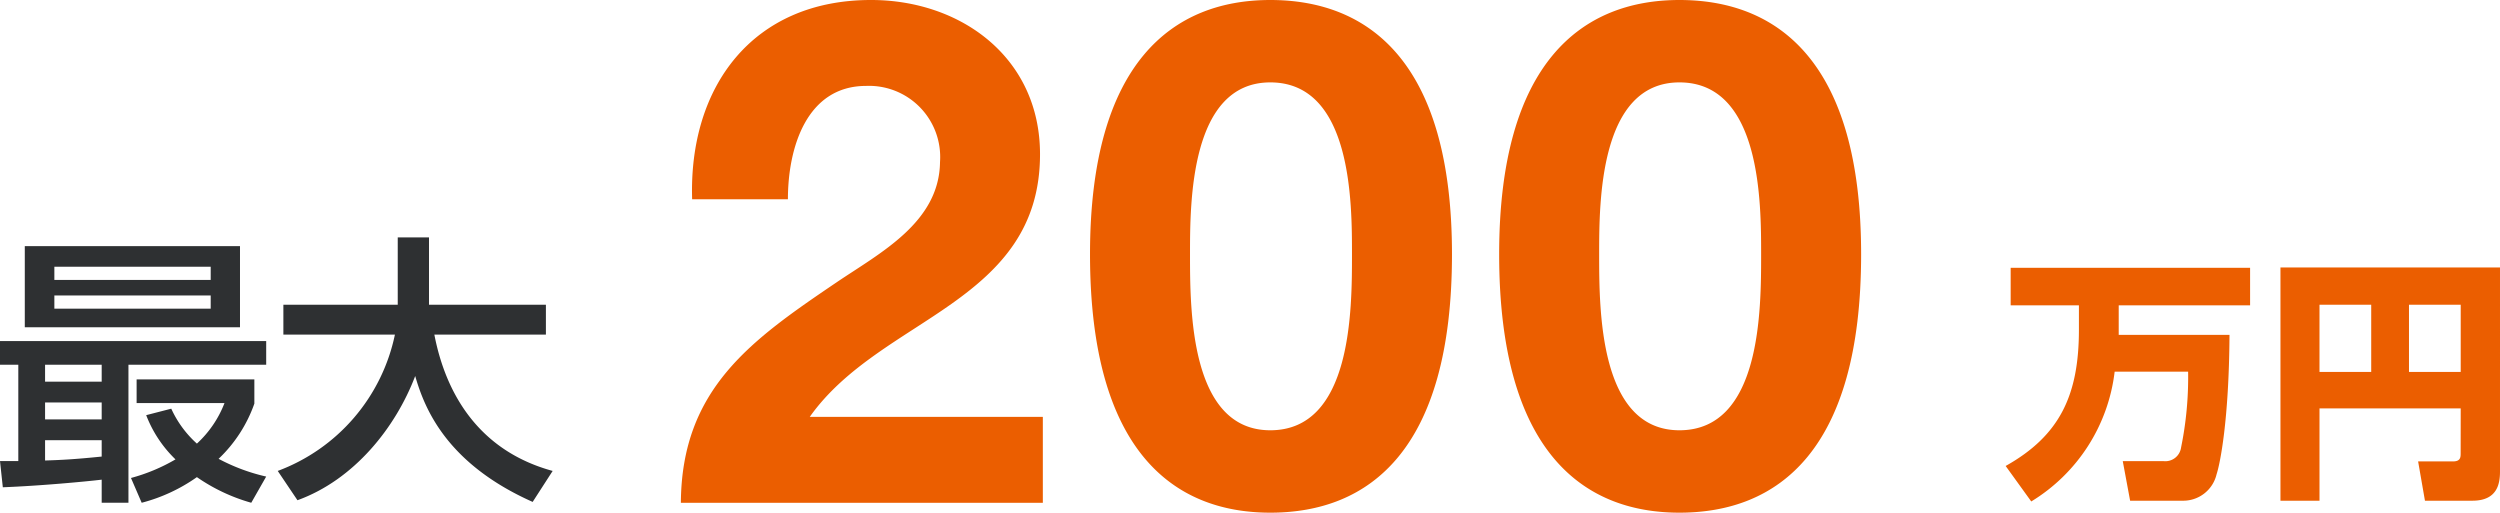 <svg xmlns="http://www.w3.org/2000/svg" width="177.504" height="36.4"><g data-name="グループ 18820"><g data-name="グループ 17952"><g data-name="グループ 17950"><path data-name="パス 331825" d="M.2 34.597c2.64-.1 5.84-.4 7.02-.54v1.64h1.9v-9.8h9.78v-1.68H0v1.68h1.3v6.84H0zm7.02-6.02v1.2H3.2v-1.2zm0 3.84c-1.98.2-2.82.24-4.02.28v-1.44h4.02zm0-6.52v1.2H3.2v-1.2zm-5.46-2.66h15.28v-5.76H1.76zm13.2-4.3v.94H3.86v-.94zm0 2.04v.94H3.86v-.94zm-4.58 8.5a8.686 8.686 0 002.08 3.14 12.856 12.856 0 01-3.16 1.32l.76 1.76a12.079 12.079 0 003.92-1.82 12.917 12.917 0 003.86 1.82l1.06-1.86a13.537 13.537 0 01-3.38-1.26 9.945 9.945 0 002.54-3.92v-1.72H9.7v1.68h6.24a7.627 7.627 0 01-1.96 2.88 7.517 7.517 0 01-1.82-2.48zm10.74 6.04c4.04-1.46 6.98-5.18 8.36-8.82.68 2.38 2.28 6.24 8.34 8.94l1.42-2.2c-5.2-1.42-7.58-5.42-8.4-9.68h7.92v-2.12h-8.3v-4.78h-2.22v4.78h-8.12v2.12h7.92a13.207 13.207 0 01-8.32 9.68z" fill="#2e3032"/><path data-name="パス 331827" d="M155.36 26.389a24.881 24.881 0 01-.5 5.382 1.128 1.128 0 01-1.224.972h-2.916l.522 2.808h3.708a2.433 2.433 0 002.43-1.874c.234-.7.882-3.762.918-9.9h-7.866v-2.1h9.328v-2.664h-17v2.664h4.846v1.728c0 4.64-1.346 7.52-5.202 9.68l1.818 2.52a12.515 12.515 0 005.922-9.216zm19.35 5.814c0 .27-.018.558-.54.558h-2.48l.486 2.79h3.366c1.8 0 1.962-1.242 1.962-2.088V18.991h-15.588v16.56h2.772v-6.552h10.026zm-3.668-10.566h3.672v4.77h-3.672zm-6.354 0h3.672v4.77h-3.672z" fill="#eb5e00"/><path data-name="パス 331826" d="M55.943 14.15c0-3.7 1.35-8.05 5.55-8.05a5.053 5.053 0 015.25 5.4c-.05 4.3-4.25 6.45-7.35 8.55-6.05 4.1-11 7.55-11.05 15.65h25.7v-6.1h-16.55c2.55-3.6 6.65-5.6 10.1-8.05s6.25-5.35 6.25-10.6c0-6.85-5.6-10.95-12-10.95-8.4 0-12.95 6.15-12.7 14.15zm21.45 3.9c0 13.95 5.9 18.35 12.8 18.35 7 0 12.9-4.4 12.9-18.35 0-13.65-5.9-18.05-12.9-18.05-6.9 0-12.8 4.4-12.8 18.05zm7.1 0c0-3.65 0-12.2 5.7-12.2 5.8 0 5.8 8.55 5.8 12.2 0 3.95 0 12.5-5.8 12.5-5.7 0-5.7-8.55-5.7-12.5zm21.95 0c0 13.95 5.9 18.35 12.8 18.35 7 0 12.9-4.4 12.9-18.35 0-13.65-5.9-18.05-12.9-18.05-6.9 0-12.8 4.4-12.8 18.05zm7.1 0c0-3.65 0-12.2 5.7-12.2 5.8 0 5.8 8.55 5.8 12.2 0 3.95 0 12.5-5.8 12.5-5.7 0-5.7-8.55-5.7-12.5z" fill="#eb5e00"/></g></g></g></svg>